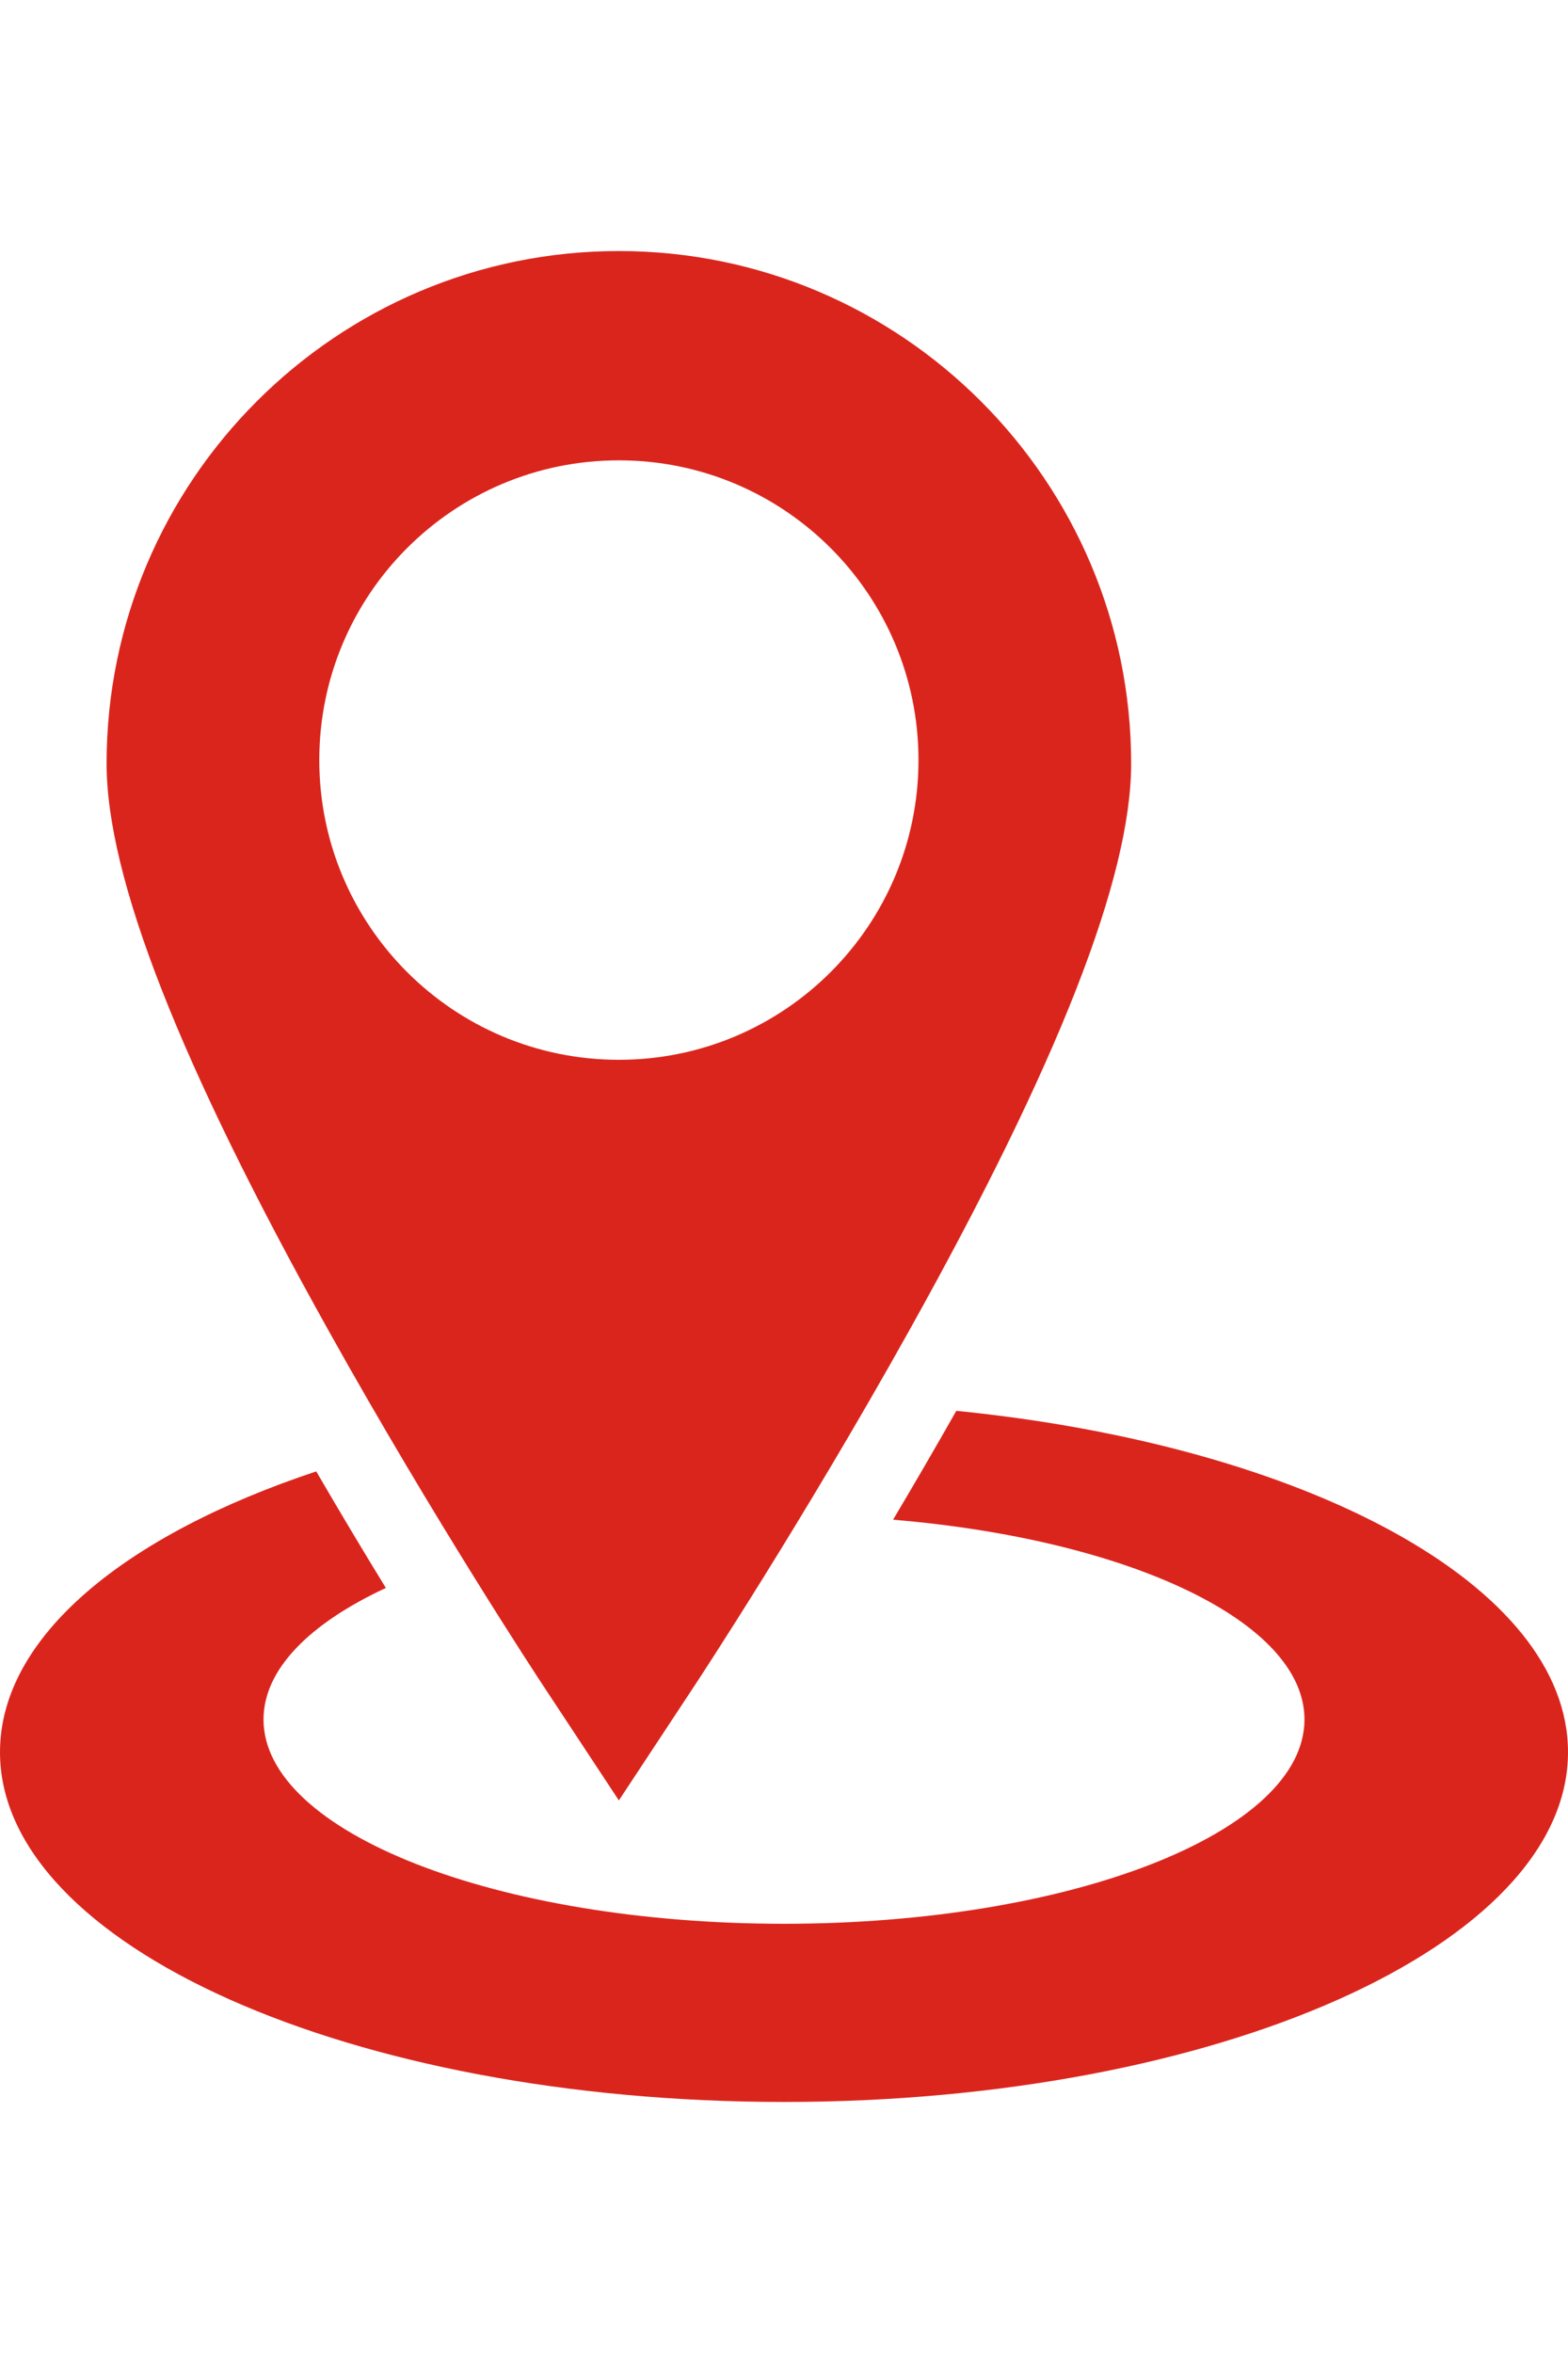 <?xml version="1.0" encoding="UTF-8"?>
<!DOCTYPE svg PUBLIC "-//W3C//DTD SVG 1.1//EN" "http://www.w3.org/Graphics/SVG/1.1/DTD/svg11.dtd">
<!-- Creator: CorelDRAW -->
<svg xmlns="http://www.w3.org/2000/svg" xml:space="preserve" width="150px" height="225px" shape-rendering="geometricPrecision" text-rendering="geometricPrecision" image-rendering="optimizeQuality" fill-rule="evenodd" clip-rule="evenodd"
viewBox="0 0 140.542 165.83"
 xmlns:xlink="http://www.w3.org/1999/xlink">
 <g id="Layer_x0020_1">
  <path fill="#DA251D" d="M28.345 109.337c-17.201,5.714 -28.345,14.853 -28.345,25.152 0,17.306 31.468,31.341 70.271,31.341 38.803,0 70.271,-14.035 70.271,-31.341 0,-14.94 -23.451,-27.44 -54.826,-30.58 -1.85,3.259 -3.741,6.515 -5.668,9.755 21.067,1.764 36.874,9.108 36.874,17.899 0,10.107 -20.891,18.303 -46.651,18.303 -25.76,0 -46.651,-8.196 -46.651,-18.303 0,-4.489 4.124,-8.601 10.964,-11.785 -2.121,-3.456 -4.202,-6.943 -6.239,-10.44zm27.126 -109.337c25.318,0 45.916,20.598 45.916,45.916 0,10.197 -6.511,26.822 -19.906,50.825 -9.475,16.977 -18.793,31.132 -19.185,31.727l-6.826 10.346 -6.825 -10.346c-0.392,-0.594 -9.711,-14.75 -19.185,-31.727 -13.395,-24.003 -19.906,-40.628 -19.906,-50.825 -0,-25.318 20.598,-45.916 45.916,-45.916zm0 72.459c14.83,0 26.854,-12.023 26.854,-26.853 0,-14.831 -12.023,-26.854 -26.854,-26.854 -14.831,0 -26.853,12.023 -26.853,26.854 0,14.831 12.023,26.853 26.853,26.853z"/>
 </g>
</svg>
